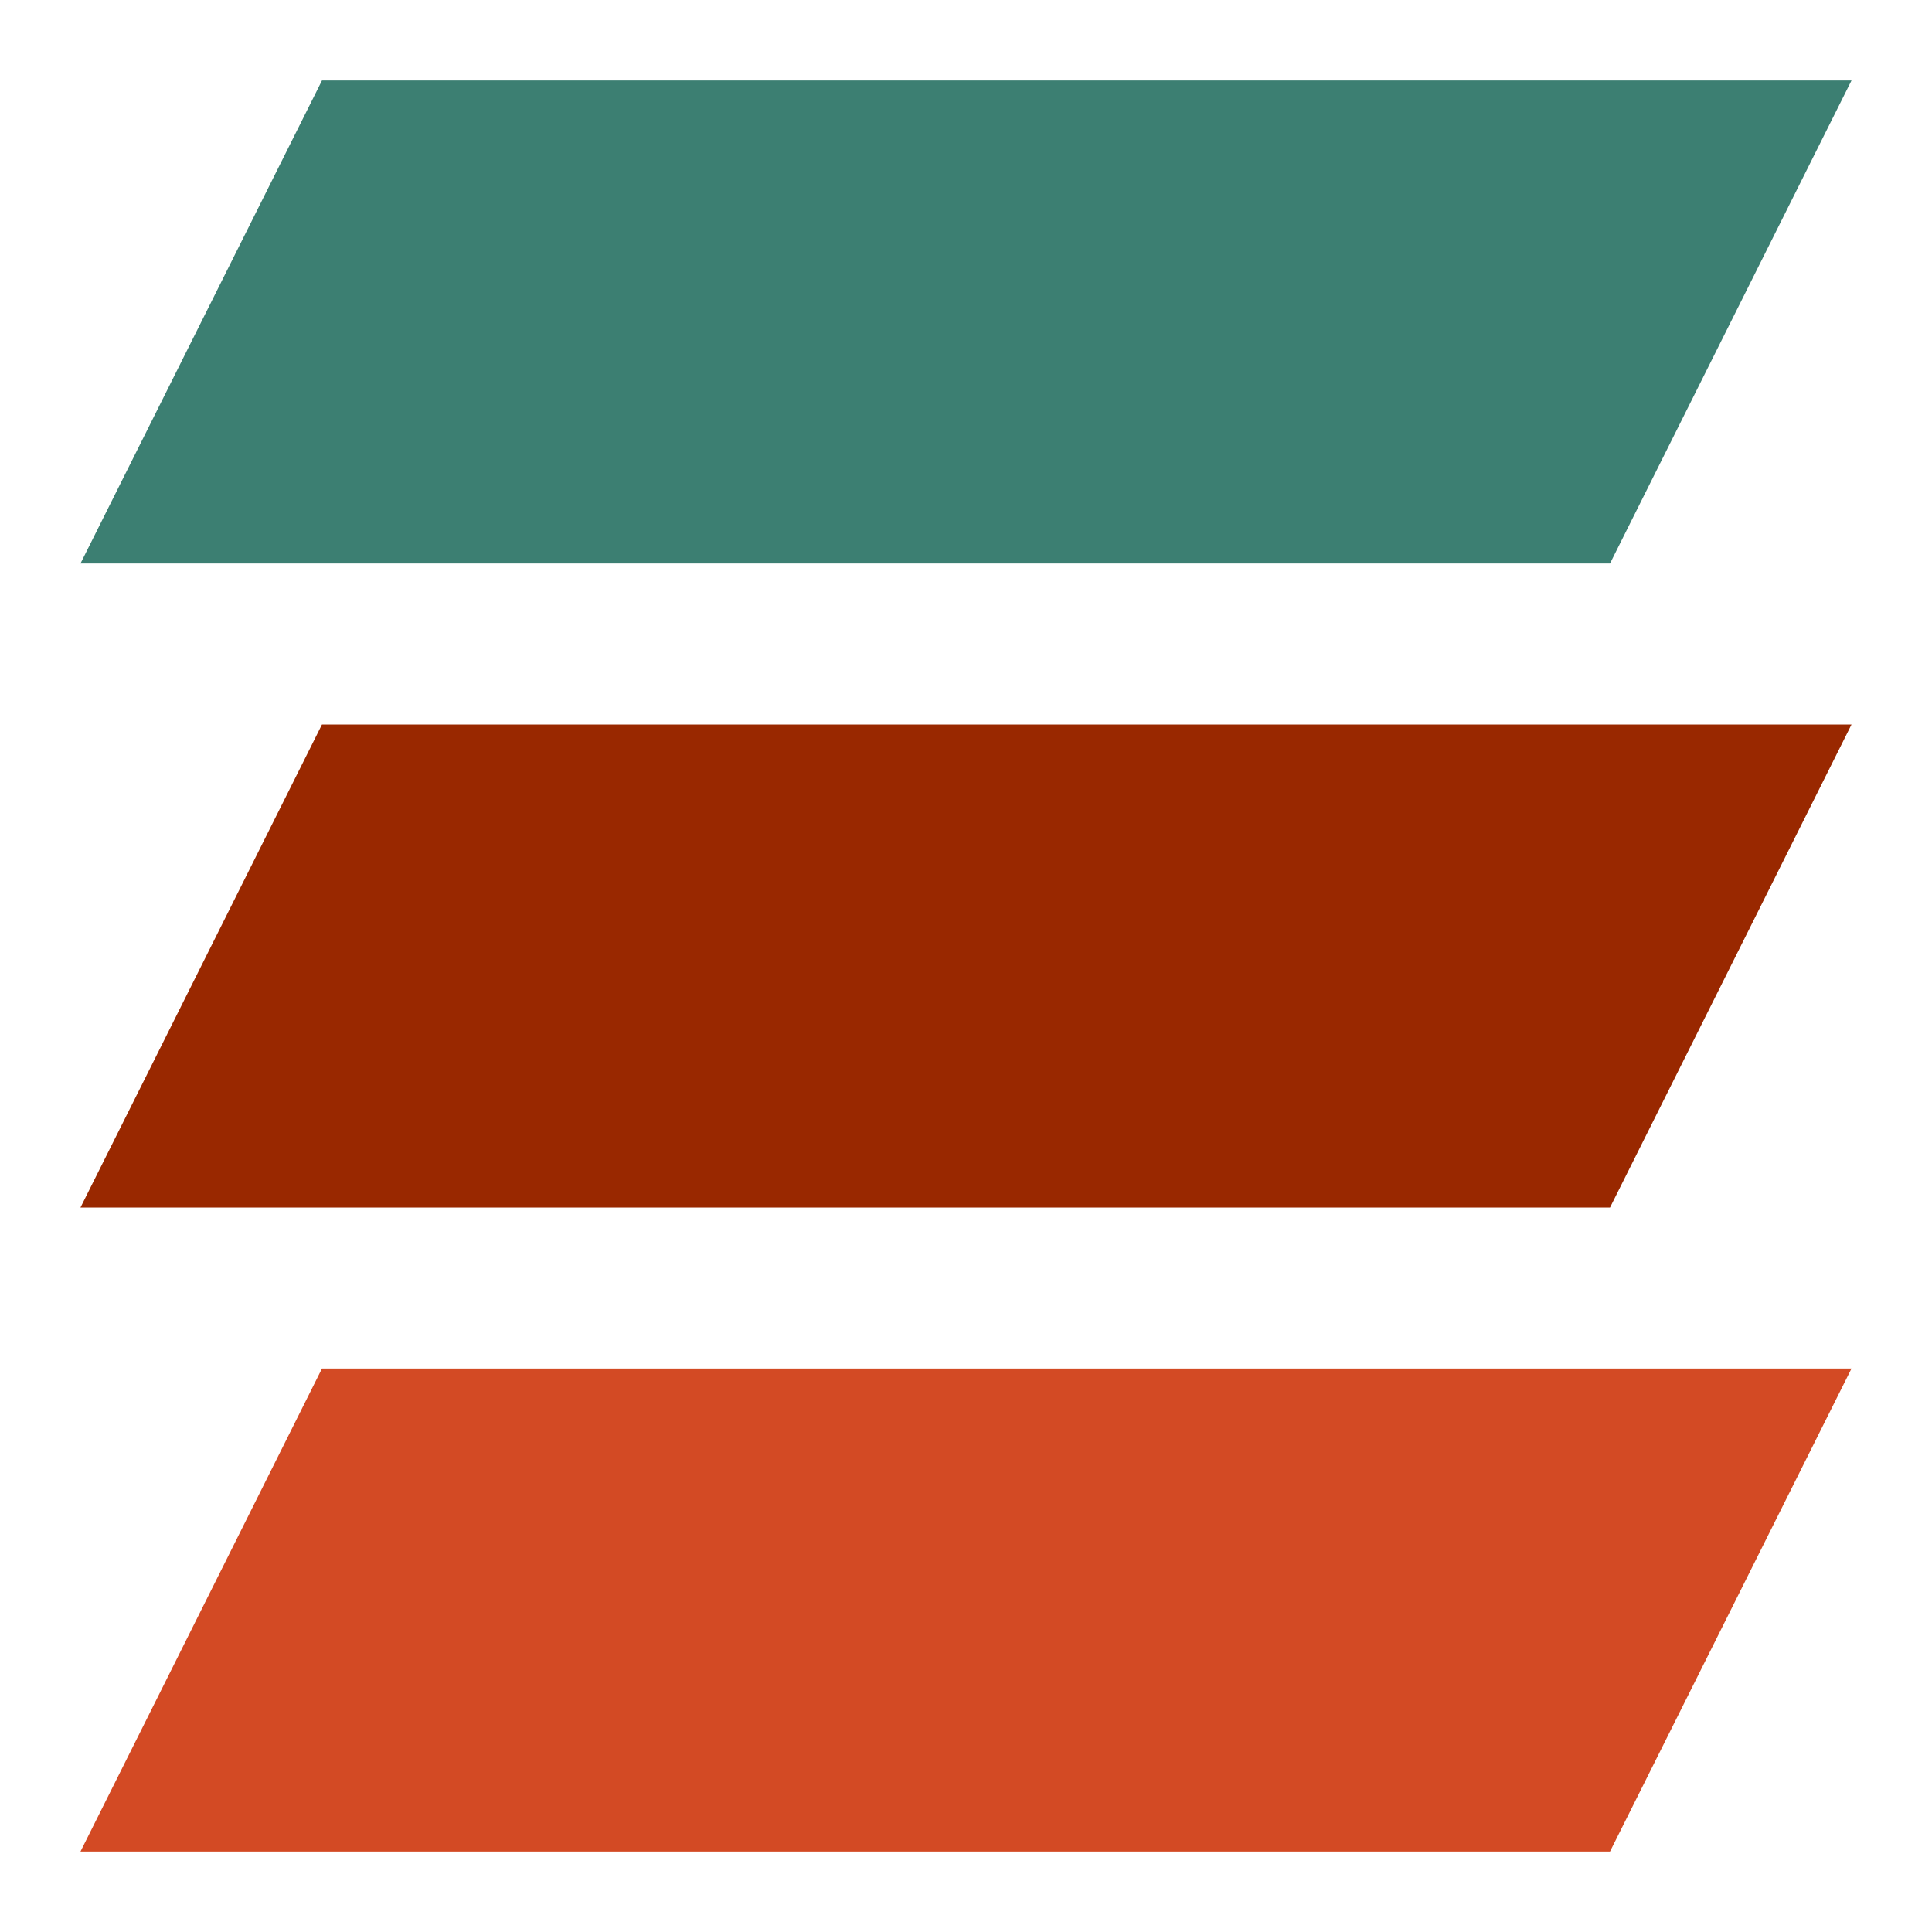 <?xml version="1.0" encoding="UTF-8" standalone="no"?><svg width="32" height="32" viewBox="0 0 32 32" fill="none" xmlns="http://www.w3.org/2000/svg">
<path d="M5.333 1.333H30.667L26.667 9.333H1.333L5.333 1.333Z" fill="#3C7F72"/>
<path d="M5.333 12H30.667L26.667 20H1.333L5.333 12Z" fill="#992800"/>
<path d="M5.333 22.667H30.667L26.667 30.667H1.333L5.333 22.667Z" fill="#D34A24"/>
</svg>
